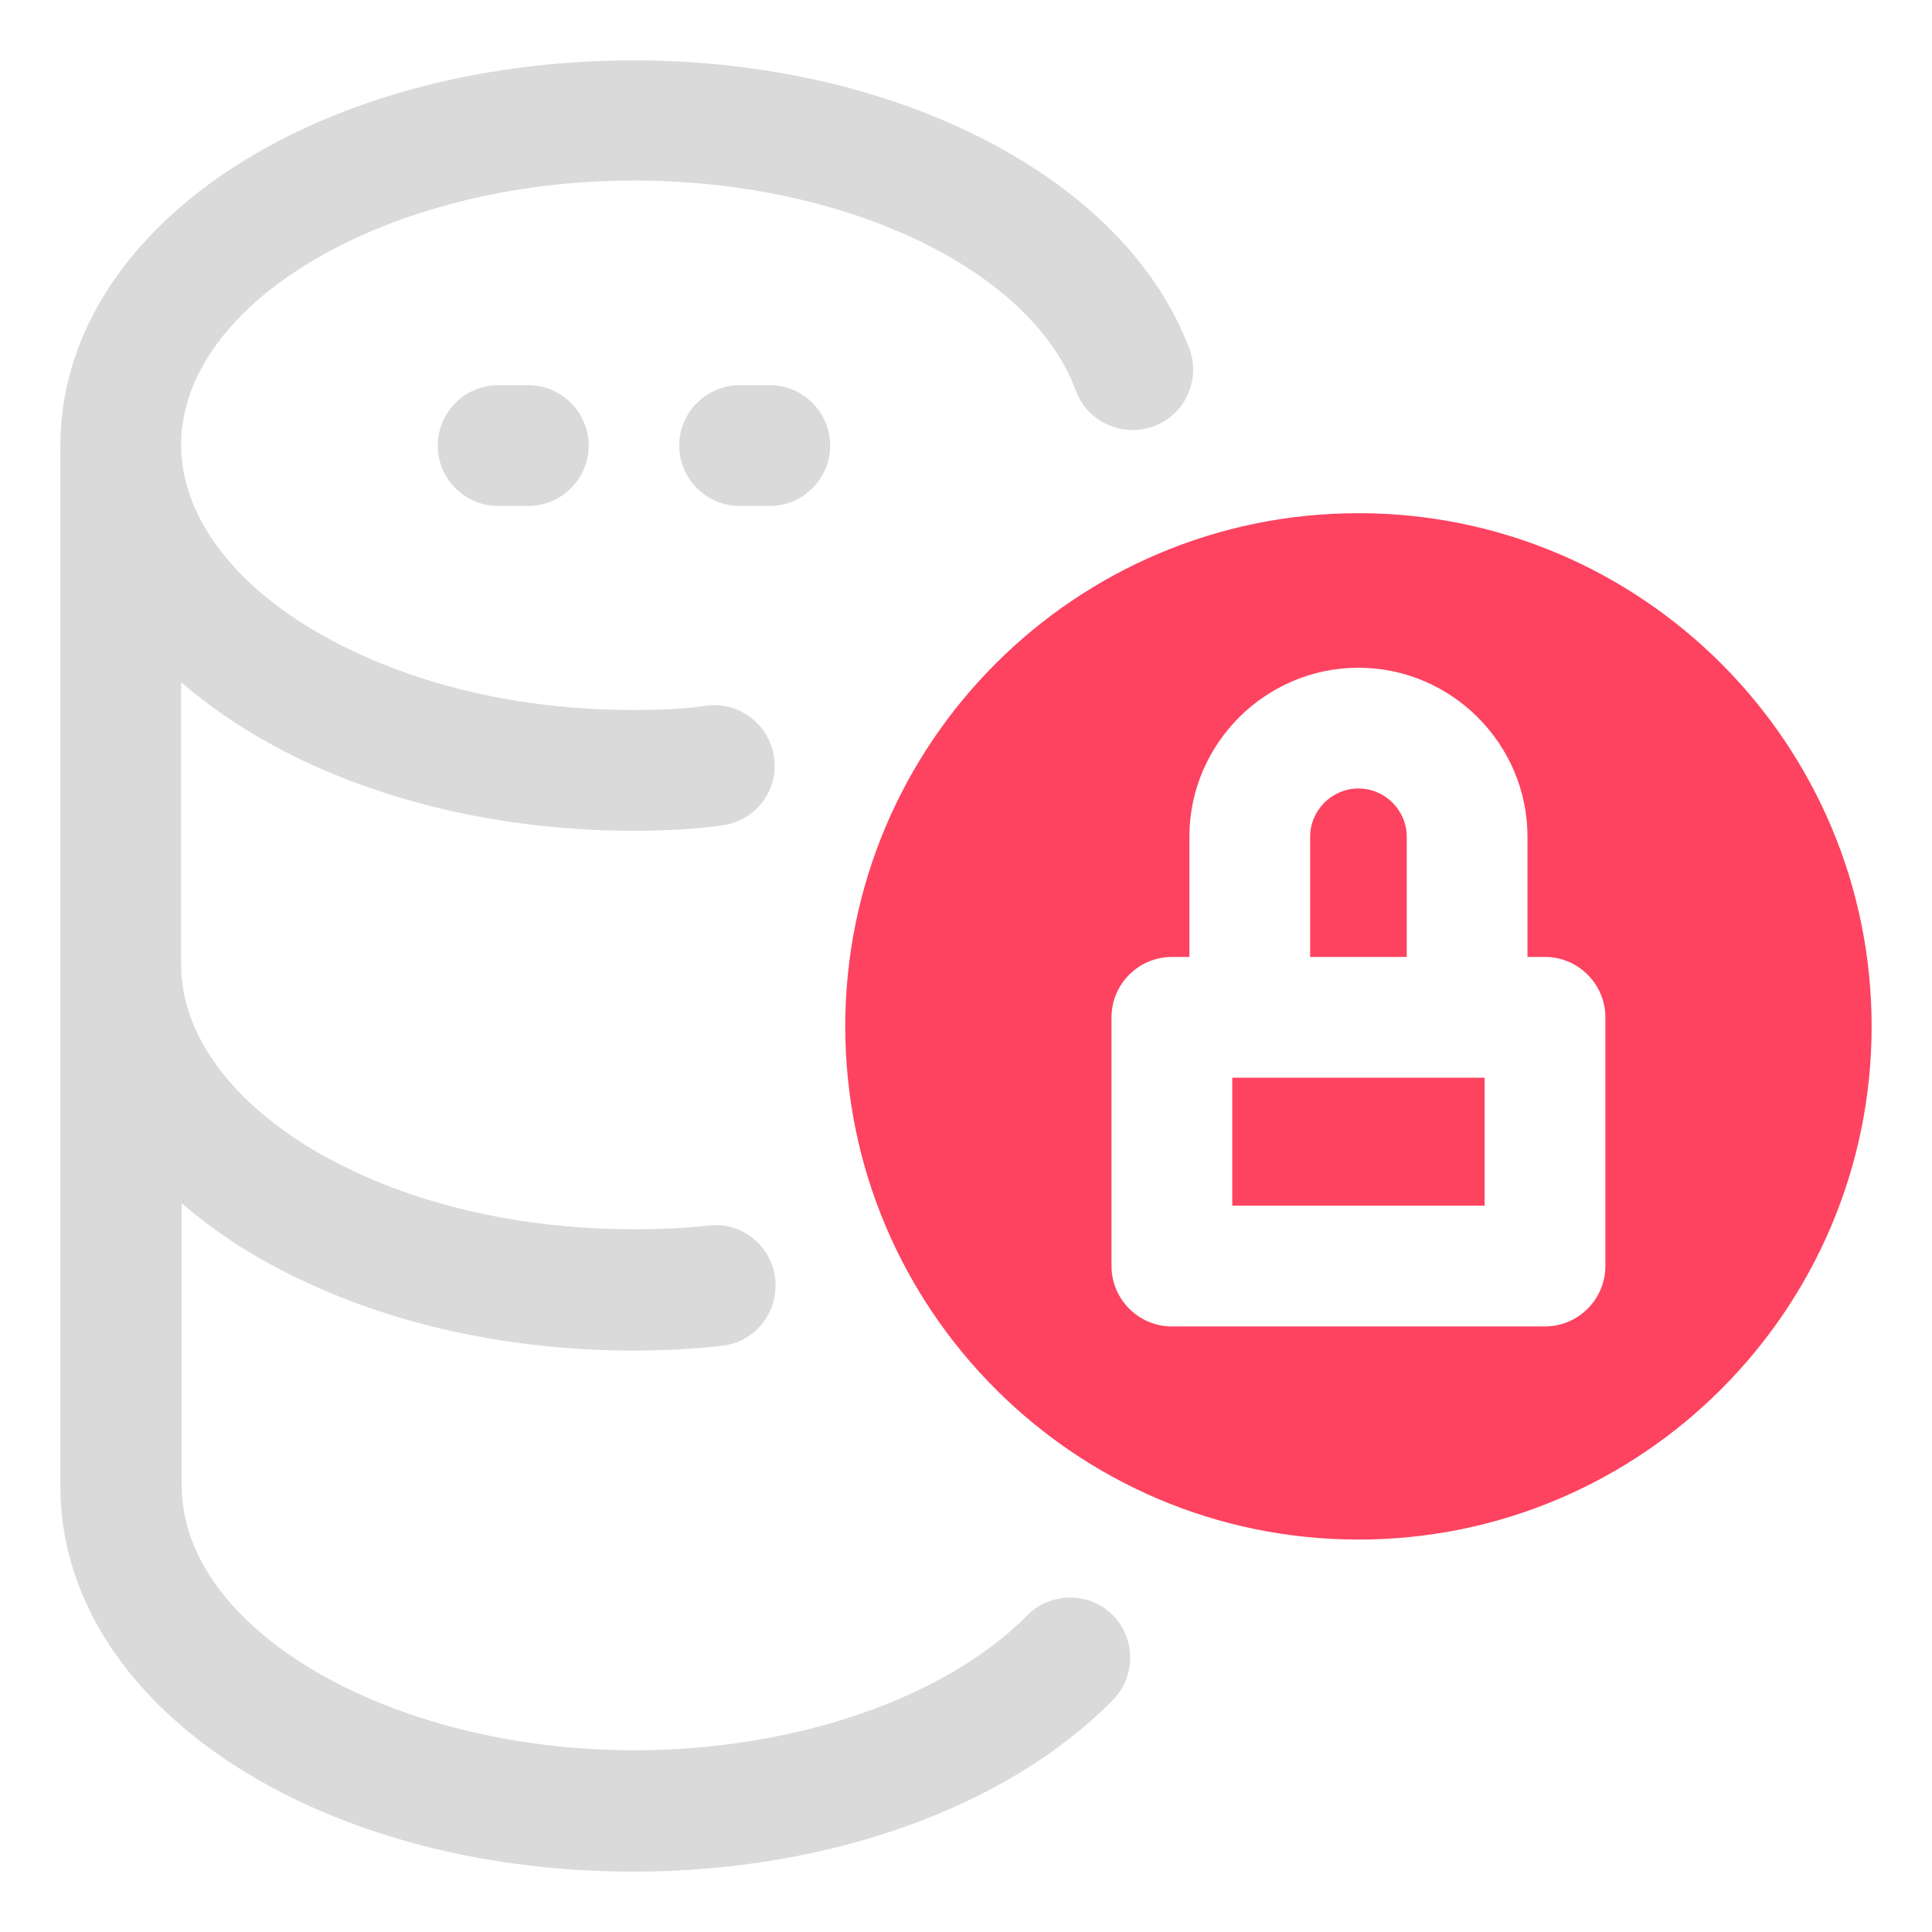 <?xml version="1.0" encoding="UTF-8"?>
<svg id="OBJECT" xmlns="http://www.w3.org/2000/svg" viewBox="0 0 32 32">
  <defs>
    <style>
      .cls-1 {
        fill: #FD4360;
      }

      .cls-1, .cls-2 {
        stroke-width: 0px;
      }

      .cls-2 {
        fill: #dadada;
      }
    </style>
  </defs>
  <g>
    <path class="cls-2" d="m19.7,5.78c-1.05-2.82-4.83-4.78-9.2-4.78C5.17,1,1,3.8,1,7.38v17.24c0,3.58,4.17,6.38,9.5,6.38,3.21,0,6.18-1.06,7.93-2.84.39-.39.38-1.03,0-1.41-.39-.39-1.03-.38-1.41,0-1.36,1.38-3.86,2.24-6.51,2.24-4.07,0-7.5-2.01-7.5-4.38v-4.68c.56.48,1.21.91,1.98,1.27,1.59.76,3.5,1.17,5.52,1.17.53,0,1.01-.03,1.45-.08.55-.06.94-.56.88-1.11-.06-.55-.56-.95-1.11-.88-.37.04-.77.06-1.23.06-1.72,0-3.33-.34-4.66-.97-1.78-.84-2.84-2.11-2.84-3.41v-4.68c.56.48,1.21.91,1.98,1.28,1.61.77,3.52,1.18,5.52,1.18.56,0,1.03-.03,1.47-.09.55-.08.93-.58.85-1.13-.08-.55-.59-.93-1.13-.85-.34.05-.72.07-1.19.07-1.71,0-3.32-.34-4.66-.98-1.78-.84-2.84-2.11-2.84-3.41,0-2.37,3.43-4.38,7.5-4.38,3.49,0,6.57,1.46,7.32,3.48.19.52.77.78,1.29.59.52-.19.78-.77.59-1.29Z"/>
    <path class="cls-2" d="m8.25,6.38c-.55,0-1,.45-1,1s.45,1,1,1h.5c.55,0,1-.45,1-1s-.45-1-1-1h-.5Z"/>
    <path class="cls-2" d="m12.25,6.38c-.55,0-1,.45-1,1s.45,1,1,1h.5c.55,0,1-.45,1-1s-.45-1-1-1h-.5Z"/>
  </g>
  <g>
    <path class="cls-1" d="m22.5,8.5c-4.69,0-8.5,3.81-8.5,8.5s3.81,8.5,8.5,8.5,8.5-3.81,8.5-8.5-3.81-8.5-8.5-8.5Zm4.09,12.47c0,.55-.45,1-1,1h-6.18c-.55,0-1-.45-1-1v-4.12c0-.55.45-1,1-1h.29v-1.99c0-1.54,1.26-2.8,2.8-2.8s2.8,1.26,2.8,2.8v1.99h.29c.55,0,1,.45,1,1v4.12Z"/>
    <polygon class="cls-1" points="20.7 17.85 20.41 17.85 20.41 19.97 24.59 19.97 24.59 17.85 24.3 17.85 20.7 17.85"/>
    <path class="cls-1" d="m23.3,13.86c0-.44-.36-.8-.8-.8s-.8.36-.8.8v1.99h1.6v-1.99Z"/>
  </g>
</svg>